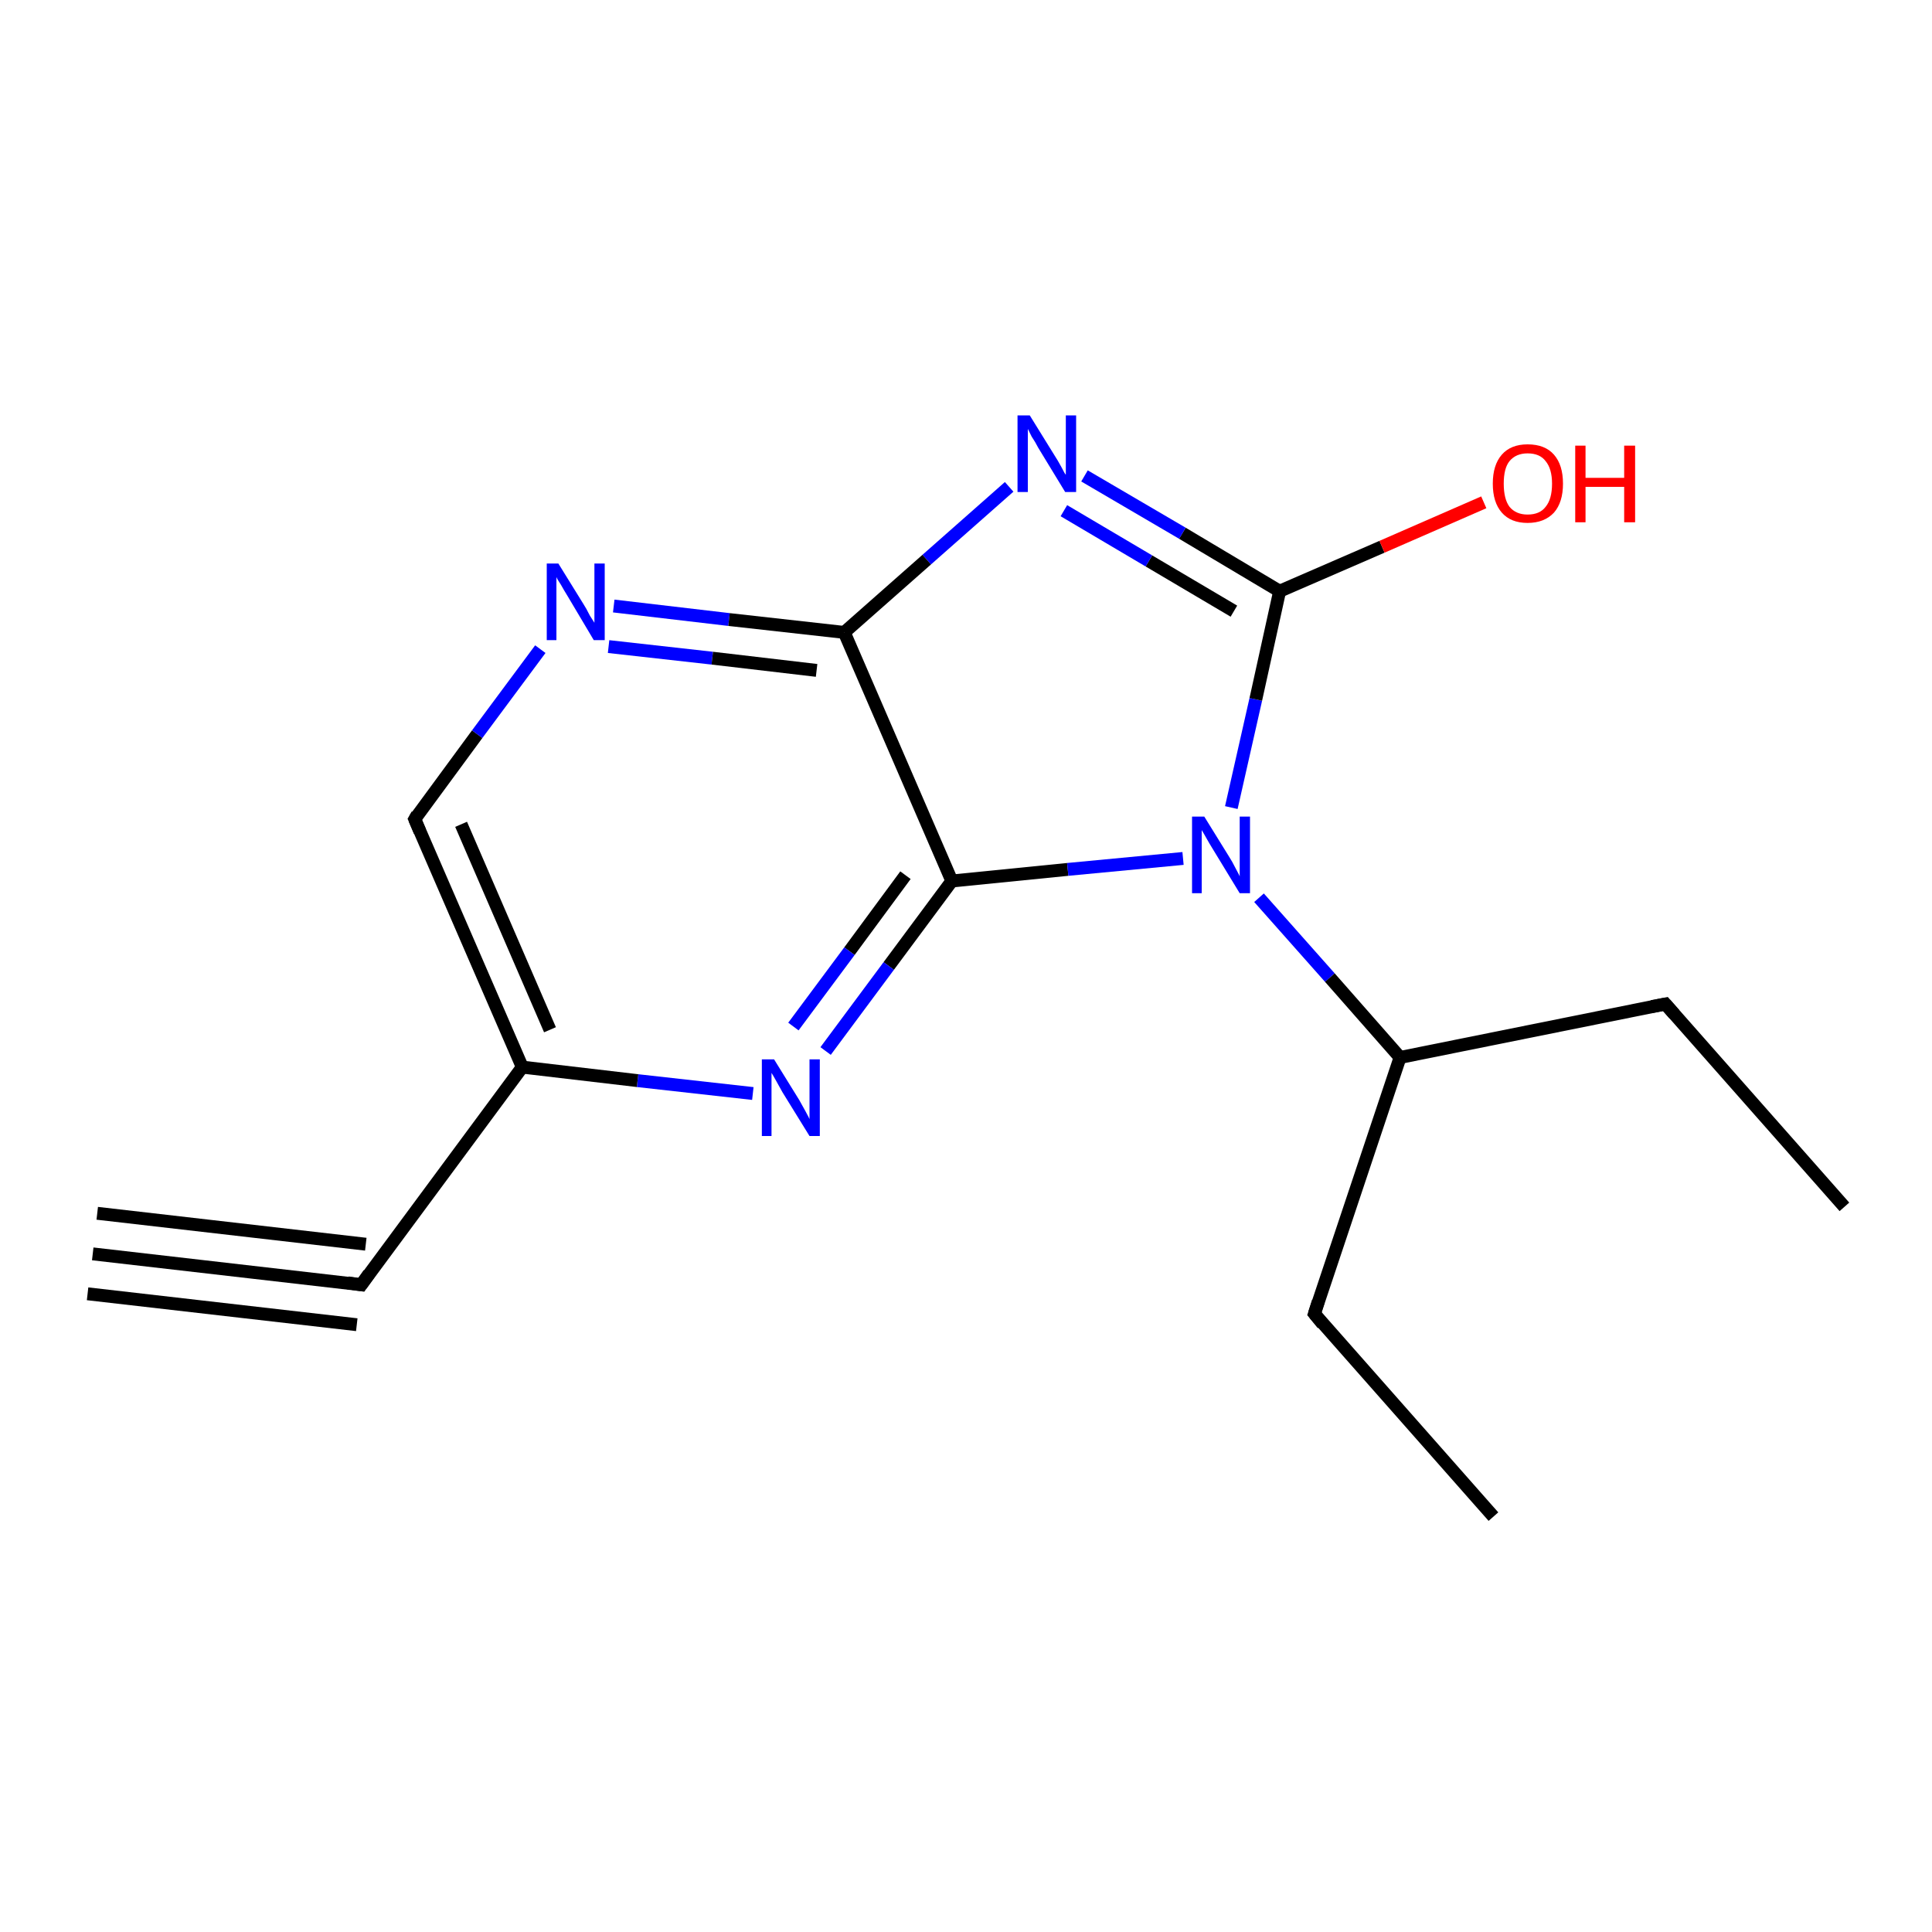 <?xml version='1.0' encoding='iso-8859-1'?>
<svg version='1.1' baseProfile='full'
              xmlns='http://www.w3.org/2000/svg'
                      xmlns:rdkit='http://www.rdkit.org/xml'
                      xmlns:xlink='http://www.w3.org/1999/xlink'
                  xml:space='preserve'
width='300px' height='300px' viewBox='0 0 300 300'>
<!-- END OF HEADER -->
<rect style='opacity:1.0;fill:#FFFFFF;stroke:none' width='300.0' height='300.0' x='0.0' y='0.0'> </rect>
<path class='bond-0 atom-0 atom-1' d='M 14.4,194.7 L 56.1,199.5' style='fill:none;fill-rule:evenodd;stroke:#000000;stroke-width:2.0px;stroke-linecap:butt;stroke-linejoin:miter;stroke-opacity:1' />
<path class='bond-0 atom-0 atom-1' d='M 15.1,188.4 L 56.8,193.2' style='fill:none;fill-rule:evenodd;stroke:#000000;stroke-width:2.0px;stroke-linecap:butt;stroke-linejoin:miter;stroke-opacity:1' />
<path class='bond-0 atom-0 atom-1' d='M 13.6,200.9 L 55.4,205.7' style='fill:none;fill-rule:evenodd;stroke:#000000;stroke-width:2.0px;stroke-linecap:butt;stroke-linejoin:miter;stroke-opacity:1' />
<path class='bond-1 atom-1 atom-2' d='M 56.1,199.5 L 81.1,165.7' style='fill:none;fill-rule:evenodd;stroke:#000000;stroke-width:2.0px;stroke-linecap:butt;stroke-linejoin:miter;stroke-opacity:1' />
<path class='bond-2 atom-2 atom-3' d='M 81.1,165.7 L 64.4,127.2' style='fill:none;fill-rule:evenodd;stroke:#000000;stroke-width:2.0px;stroke-linecap:butt;stroke-linejoin:miter;stroke-opacity:1' />
<path class='bond-2 atom-2 atom-3' d='M 85.4,159.9 L 71.6,128.0' style='fill:none;fill-rule:evenodd;stroke:#000000;stroke-width:2.0px;stroke-linecap:butt;stroke-linejoin:miter;stroke-opacity:1' />
<path class='bond-3 atom-3 atom-4' d='M 64.4,127.2 L 74.1,114.0' style='fill:none;fill-rule:evenodd;stroke:#000000;stroke-width:2.0px;stroke-linecap:butt;stroke-linejoin:miter;stroke-opacity:1' />
<path class='bond-3 atom-3 atom-4' d='M 74.1,114.0 L 83.9,100.8' style='fill:none;fill-rule:evenodd;stroke:#0000FF;stroke-width:2.0px;stroke-linecap:butt;stroke-linejoin:miter;stroke-opacity:1' />
<path class='bond-4 atom-4 atom-5' d='M 95.3,94.1 L 113.2,96.2' style='fill:none;fill-rule:evenodd;stroke:#0000FF;stroke-width:2.0px;stroke-linecap:butt;stroke-linejoin:miter;stroke-opacity:1' />
<path class='bond-4 atom-4 atom-5' d='M 113.2,96.2 L 131.1,98.2' style='fill:none;fill-rule:evenodd;stroke:#000000;stroke-width:2.0px;stroke-linecap:butt;stroke-linejoin:miter;stroke-opacity:1' />
<path class='bond-4 atom-4 atom-5' d='M 94.5,100.4 L 110.6,102.2' style='fill:none;fill-rule:evenodd;stroke:#0000FF;stroke-width:2.0px;stroke-linecap:butt;stroke-linejoin:miter;stroke-opacity:1' />
<path class='bond-4 atom-4 atom-5' d='M 110.6,102.2 L 126.8,104.1' style='fill:none;fill-rule:evenodd;stroke:#000000;stroke-width:2.0px;stroke-linecap:butt;stroke-linejoin:miter;stroke-opacity:1' />
<path class='bond-5 atom-5 atom-6' d='M 131.1,98.2 L 147.8,136.8' style='fill:none;fill-rule:evenodd;stroke:#000000;stroke-width:2.0px;stroke-linecap:butt;stroke-linejoin:miter;stroke-opacity:1' />
<path class='bond-6 atom-6 atom-7' d='M 147.8,136.8 L 138.0,150.0' style='fill:none;fill-rule:evenodd;stroke:#000000;stroke-width:2.0px;stroke-linecap:butt;stroke-linejoin:miter;stroke-opacity:1' />
<path class='bond-6 atom-6 atom-7' d='M 138.0,150.0 L 128.2,163.2' style='fill:none;fill-rule:evenodd;stroke:#0000FF;stroke-width:2.0px;stroke-linecap:butt;stroke-linejoin:miter;stroke-opacity:1' />
<path class='bond-6 atom-6 atom-7' d='M 140.6,135.9 L 131.9,147.7' style='fill:none;fill-rule:evenodd;stroke:#000000;stroke-width:2.0px;stroke-linecap:butt;stroke-linejoin:miter;stroke-opacity:1' />
<path class='bond-6 atom-6 atom-7' d='M 131.9,147.7 L 123.2,159.4' style='fill:none;fill-rule:evenodd;stroke:#0000FF;stroke-width:2.0px;stroke-linecap:butt;stroke-linejoin:miter;stroke-opacity:1' />
<path class='bond-7 atom-6 atom-8' d='M 147.8,136.8 L 165.8,135.0' style='fill:none;fill-rule:evenodd;stroke:#000000;stroke-width:2.0px;stroke-linecap:butt;stroke-linejoin:miter;stroke-opacity:1' />
<path class='bond-7 atom-6 atom-8' d='M 165.8,135.0 L 183.7,133.3' style='fill:none;fill-rule:evenodd;stroke:#0000FF;stroke-width:2.0px;stroke-linecap:butt;stroke-linejoin:miter;stroke-opacity:1' />
<path class='bond-8 atom-8 atom-9' d='M 191.2,125.4 L 195.0,108.6' style='fill:none;fill-rule:evenodd;stroke:#0000FF;stroke-width:2.0px;stroke-linecap:butt;stroke-linejoin:miter;stroke-opacity:1' />
<path class='bond-8 atom-8 atom-9' d='M 195.0,108.6 L 198.7,91.8' style='fill:none;fill-rule:evenodd;stroke:#000000;stroke-width:2.0px;stroke-linecap:butt;stroke-linejoin:miter;stroke-opacity:1' />
<path class='bond-9 atom-9 atom-10' d='M 198.7,91.8 L 183.6,82.8' style='fill:none;fill-rule:evenodd;stroke:#000000;stroke-width:2.0px;stroke-linecap:butt;stroke-linejoin:miter;stroke-opacity:1' />
<path class='bond-9 atom-9 atom-10' d='M 183.6,82.8 L 168.4,73.9' style='fill:none;fill-rule:evenodd;stroke:#0000FF;stroke-width:2.0px;stroke-linecap:butt;stroke-linejoin:miter;stroke-opacity:1' />
<path class='bond-9 atom-9 atom-10' d='M 191.6,94.9 L 178.4,87.1' style='fill:none;fill-rule:evenodd;stroke:#000000;stroke-width:2.0px;stroke-linecap:butt;stroke-linejoin:miter;stroke-opacity:1' />
<path class='bond-9 atom-9 atom-10' d='M 178.4,87.1 L 165.2,79.3' style='fill:none;fill-rule:evenodd;stroke:#0000FF;stroke-width:2.0px;stroke-linecap:butt;stroke-linejoin:miter;stroke-opacity:1' />
<path class='bond-10 atom-9 atom-11' d='M 198.7,91.8 L 214.6,84.9' style='fill:none;fill-rule:evenodd;stroke:#000000;stroke-width:2.0px;stroke-linecap:butt;stroke-linejoin:miter;stroke-opacity:1' />
<path class='bond-10 atom-9 atom-11' d='M 214.6,84.9 L 230.4,78.0' style='fill:none;fill-rule:evenodd;stroke:#FF0000;stroke-width:2.0px;stroke-linecap:butt;stroke-linejoin:miter;stroke-opacity:1' />
<path class='bond-11 atom-8 atom-12' d='M 195.5,139.4 L 206.5,151.8' style='fill:none;fill-rule:evenodd;stroke:#0000FF;stroke-width:2.0px;stroke-linecap:butt;stroke-linejoin:miter;stroke-opacity:1' />
<path class='bond-11 atom-8 atom-12' d='M 206.5,151.8 L 217.4,164.2' style='fill:none;fill-rule:evenodd;stroke:#000000;stroke-width:2.0px;stroke-linecap:butt;stroke-linejoin:miter;stroke-opacity:1' />
<path class='bond-12 atom-12 atom-13' d='M 217.4,164.2 L 204.1,204.0' style='fill:none;fill-rule:evenodd;stroke:#000000;stroke-width:2.0px;stroke-linecap:butt;stroke-linejoin:miter;stroke-opacity:1' />
<path class='bond-13 atom-13 atom-14' d='M 204.1,204.0 L 231.9,235.5' style='fill:none;fill-rule:evenodd;stroke:#000000;stroke-width:2.0px;stroke-linecap:butt;stroke-linejoin:miter;stroke-opacity:1' />
<path class='bond-14 atom-12 atom-15' d='M 217.4,164.2 L 258.6,155.9' style='fill:none;fill-rule:evenodd;stroke:#000000;stroke-width:2.0px;stroke-linecap:butt;stroke-linejoin:miter;stroke-opacity:1' />
<path class='bond-15 atom-15 atom-16' d='M 258.6,155.9 L 286.4,187.4' style='fill:none;fill-rule:evenodd;stroke:#000000;stroke-width:2.0px;stroke-linecap:butt;stroke-linejoin:miter;stroke-opacity:1' />
<path class='bond-16 atom-7 atom-2' d='M 116.9,169.8 L 99.0,167.8' style='fill:none;fill-rule:evenodd;stroke:#0000FF;stroke-width:2.0px;stroke-linecap:butt;stroke-linejoin:miter;stroke-opacity:1' />
<path class='bond-16 atom-7 atom-2' d='M 99.0,167.8 L 81.1,165.7' style='fill:none;fill-rule:evenodd;stroke:#000000;stroke-width:2.0px;stroke-linecap:butt;stroke-linejoin:miter;stroke-opacity:1' />
<path class='bond-17 atom-10 atom-5' d='M 156.7,75.6 L 143.9,86.9' style='fill:none;fill-rule:evenodd;stroke:#0000FF;stroke-width:2.0px;stroke-linecap:butt;stroke-linejoin:miter;stroke-opacity:1' />
<path class='bond-17 atom-10 atom-5' d='M 143.9,86.9 L 131.1,98.2' style='fill:none;fill-rule:evenodd;stroke:#000000;stroke-width:2.0px;stroke-linecap:butt;stroke-linejoin:miter;stroke-opacity:1' />
<path d='M 54.0,199.2 L 56.1,199.5 L 57.3,197.8' style='fill:none;stroke:#000000;stroke-width:2.0px;stroke-linecap:butt;stroke-linejoin:miter;stroke-opacity:1;' />
<path d='M 65.2,129.1 L 64.4,127.2 L 64.8,126.5' style='fill:none;stroke:#000000;stroke-width:2.0px;stroke-linecap:butt;stroke-linejoin:miter;stroke-opacity:1;' />
<path d='M 204.7,202.1 L 204.1,204.0 L 205.4,205.6' style='fill:none;stroke:#000000;stroke-width:2.0px;stroke-linecap:butt;stroke-linejoin:miter;stroke-opacity:1;' />
<path d='M 256.5,156.3 L 258.6,155.9 L 260.0,157.5' style='fill:none;stroke:#000000;stroke-width:2.0px;stroke-linecap:butt;stroke-linejoin:miter;stroke-opacity:1;' />
<path class='atom-4' d='M 86.7 87.5
L 90.6 93.8
Q 91.0 94.4, 91.6 95.6
Q 92.3 96.7, 92.3 96.7
L 92.3 87.5
L 93.9 87.5
L 93.9 99.4
L 92.2 99.4
L 88.1 92.5
Q 87.6 91.7, 87.1 90.8
Q 86.5 89.9, 86.4 89.6
L 86.4 99.4
L 84.9 99.4
L 84.9 87.5
L 86.7 87.5
' fill='#0000FF'/>
<path class='atom-7' d='M 120.2 164.5
L 124.1 170.8
Q 124.5 171.5, 125.1 172.6
Q 125.7 173.7, 125.7 173.8
L 125.7 164.5
L 127.3 164.5
L 127.3 176.4
L 125.7 176.4
L 121.5 169.6
Q 121.0 168.7, 120.5 167.8
Q 120.0 166.9, 119.8 166.6
L 119.8 176.4
L 118.3 176.4
L 118.3 164.5
L 120.2 164.5
' fill='#0000FF'/>
<path class='atom-8' d='M 187.0 126.8
L 190.9 133.1
Q 191.3 133.7, 191.9 134.9
Q 192.5 136.0, 192.5 136.1
L 192.5 126.8
L 194.1 126.8
L 194.1 138.7
L 192.5 138.7
L 188.3 131.8
Q 187.8 131.0, 187.3 130.1
Q 186.8 129.2, 186.6 128.9
L 186.6 138.7
L 185.1 138.7
L 185.1 126.8
L 187.0 126.8
' fill='#0000FF'/>
<path class='atom-10' d='M 159.9 64.5
L 163.8 70.8
Q 164.2 71.4, 164.8 72.5
Q 165.4 73.7, 165.5 73.7
L 165.5 64.5
L 167.1 64.5
L 167.1 76.4
L 165.4 76.4
L 161.2 69.5
Q 160.8 68.7, 160.2 67.8
Q 159.7 66.8, 159.6 66.6
L 159.6 76.4
L 158.0 76.4
L 158.0 64.5
L 159.9 64.5
' fill='#0000FF'/>
<path class='atom-11' d='M 231.8 75.1
Q 231.8 72.2, 233.2 70.6
Q 234.6 69.0, 237.2 69.0
Q 239.9 69.0, 241.3 70.6
Q 242.7 72.2, 242.7 75.1
Q 242.7 78.0, 241.3 79.6
Q 239.8 81.2, 237.2 81.2
Q 234.6 81.2, 233.2 79.6
Q 231.8 78.0, 231.8 75.1
M 237.2 79.9
Q 239.1 79.9, 240.0 78.7
Q 241.0 77.5, 241.0 75.1
Q 241.0 72.8, 240.0 71.6
Q 239.1 70.4, 237.2 70.4
Q 235.4 70.4, 234.4 71.6
Q 233.5 72.7, 233.5 75.1
Q 233.5 77.5, 234.4 78.7
Q 235.4 79.9, 237.2 79.9
' fill='#FF0000'/>
<path class='atom-11' d='M 244.6 69.2
L 246.2 69.2
L 246.2 74.2
L 252.2 74.2
L 252.2 69.2
L 253.9 69.2
L 253.9 81.1
L 252.2 81.1
L 252.2 75.6
L 246.2 75.6
L 246.2 81.1
L 244.6 81.1
L 244.6 69.2
' fill='#FF0000'/>
</svg>
